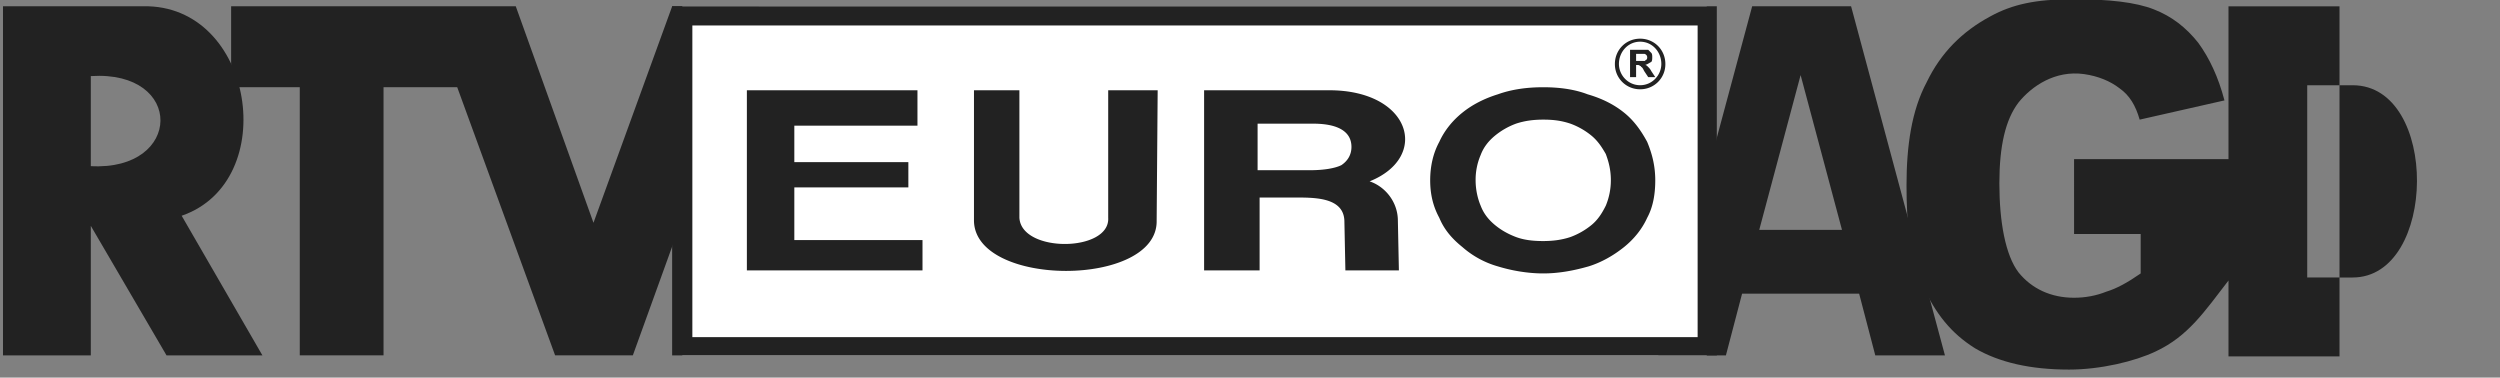 <svg xmlns="http://www.w3.org/2000/svg" width="192" height="29" viewBox="0 0 192 29"><rect x="0" y="0" width="192" height="29" fill="#808080" stroke="none"/><g><g><path fill="#222" d="M17.75 6.697V.48h21.86l5.969 16.631L51.624.48h6.667l-9.689 26.812h-5.969L35.114 6.697h-5.659v20.595h-6.433V6.697z"/></g><g><path fill="#222" d="M6.974 12.76c7.055.388 7.21-7.383 0-6.916zm0 4.586v9.947H.23V.481h10.776c8.526-.156 10.619 13.445 2.945 16.088l6.202 10.724h-7.364zM134.566.48h7.597l7.209 26.813h-5.35l-1.24-4.74h-8.99l-1.242 4.74h-5.193l7.21-26.812zm3.721 5.286l-3.178 11.89h6.356z"/></g><g><path fill="#222" d="M159.288 12.22h11.86v9.325c-1.86 2.41-3.1 4.275-5.582 5.441-1.627.776-4.263 1.398-6.666 1.398-2.945 0-5.349-.544-7.21-1.631-1.859-1.167-3.021-2.643-4.03-4.82-1.007-2.253-1.24-4.818-1.24-7.694 0-3.03.388-5.75 1.55-7.926 1.085-2.254 2.714-3.886 4.884-5.053 1.705-.932 3.488-1.32 6.356-1.32 2.79 0 4.806.233 6.202.777 1.395.543 2.48 1.399 3.41 2.565.853 1.166 1.55 2.642 2.016 4.43l-6.512 1.476c-.31-1.088-.775-1.865-1.55-2.41-.698-.542-1.628-.931-2.713-1.087-2.247-.311-4.03.932-5.038 2.176-1.008 1.32-1.474 3.341-1.474 6.218 0 2.953.466 5.517 1.474 6.838 1.008 1.245 2.48 1.944 4.263 1.944.853 0 1.705-.156 2.48-.468.775-.231 1.629-.698 2.636-1.398v-3.03h-5.116zm21.395-5.674c6.665 0 6.51 14.766 0 14.766h-1.008V6.546zm-3.489 14.766V6.546h2.481V.484h-8.527v26.89h8.527v-6.062z"/></g><g clip-path="url(#clip-1:174)"><path fill="#fff" d="M52.4 27.293h78.679V.48H52.4z"/></g><g clip-path="url(#clip-1:174)"><path fill="#222" d="M51.62 27.293V.48h80.231v26.813zm1.553-1.398v-.002h-.001zm77.205-.002V1.958H53.173v23.935z"/></g><g clip-path="url(#clip-1:174)"><path fill="#222" d="M70.848 20.768H57.36V6.933h13.101v2.72h-9.457v2.798h8.758v1.943h-8.758v4.042h9.844zm36.587 0h-4.109l-.076-3.731c0-1.943-2.403-1.866-3.954-1.866h-2.558v5.597h-4.263V6.932h9.612c6.279 0 7.752 5.13 3.1 6.996 1.163.387 2.17 1.554 2.17 3.03l.078 3.809zm-10.852-7.696h4.031c1.086 0 1.938-.156 2.404-.389.464-.31.774-.777.774-1.399 0-1.165-1.008-1.787-2.945-1.787h-4.264zM118.52 6.7c1.24 0 2.403.156 3.411.544 1.085.312 2.015.777 2.79 1.4.776.62 1.319 1.398 1.783 2.253.388.932.62 1.865.62 2.954 0 1.01-.154 2.02-.62 2.875-.387.856-1.007 1.632-1.783 2.254-.775.621-1.705 1.165-2.712 1.477-1.086.31-2.248.543-3.489.543-1.24 0-2.48-.232-3.488-.543a7.028 7.028 0 0 1-2.712-1.477c-.776-.622-1.397-1.322-1.783-2.254-.466-.855-.699-1.788-.699-2.875 0-1.089.233-2.1.699-2.954.386-.855 1.007-1.632 1.783-2.253.775-.623 1.705-1.088 2.712-1.4 1.086-.388 2.248-.544 3.488-.544zm0 11.813c.698 0 1.396-.077 2.093-.31a5.607 5.607 0 0 0 1.628-.933c.465-.388.775-.855 1.085-1.476a5.096 5.096 0 0 0 .388-1.943c0-.778-.155-1.4-.388-2.022-.31-.544-.62-1.01-1.085-1.398a5.54 5.54 0 0 0-1.628-.933c-.697-.233-1.318-.311-2.093-.311-.698 0-1.395.078-2.092.31a5.587 5.587 0 0 0-1.628.934c-.465.388-.853.854-1.086 1.476a4.822 4.822 0 0 0-.387 1.944c0 .699.155 1.399.387 1.943.233.621.62 1.088 1.086 1.476.465.388 1.007.7 1.628.933.62.233 1.317.31 2.092.31zM78.29 6.933v9.793c.154 2.72 6.976 2.642 6.82 0V6.932h3.799l-.078 10.026c.078 5.13-13.953 5.13-14.03 0V6.933zm47.672-.077a1.921 1.921 0 0 1-1.938-1.944c0-1.087.852-1.942 1.938-1.942 1.086 0 1.938.855 1.938 1.942a1.921 1.921 0 0 1-1.938 1.944zm0-.311c.93 0 1.628-.777 1.628-1.633 0-.932-.698-1.71-1.628-1.71-.93 0-1.628.778-1.628 1.71 0 .856.698 1.633 1.628 1.633zm-.31-1.866h.698c0-.077.077-.077.077-.077.078-.077.078-.155.078-.155 0-.078 0-.156-.078-.234 0 0-.077-.077-.155-.077h-.62zm-.465 1.245v-2.1h1.395l.233.234c.077.078.077.233.077.31 0 .157 0 .311-.077.39-.156.076-.233.154-.465.232.077 0 .155.078.232.156.077.078.155.156.233.31l.31.468h-.543l-.31-.468c-.077-.154-.155-.31-.232-.31 0-.078-.078-.078-.078-.078-.078-.078-.155-.078-.233-.078h-.077v.934z"/></g></g></svg>